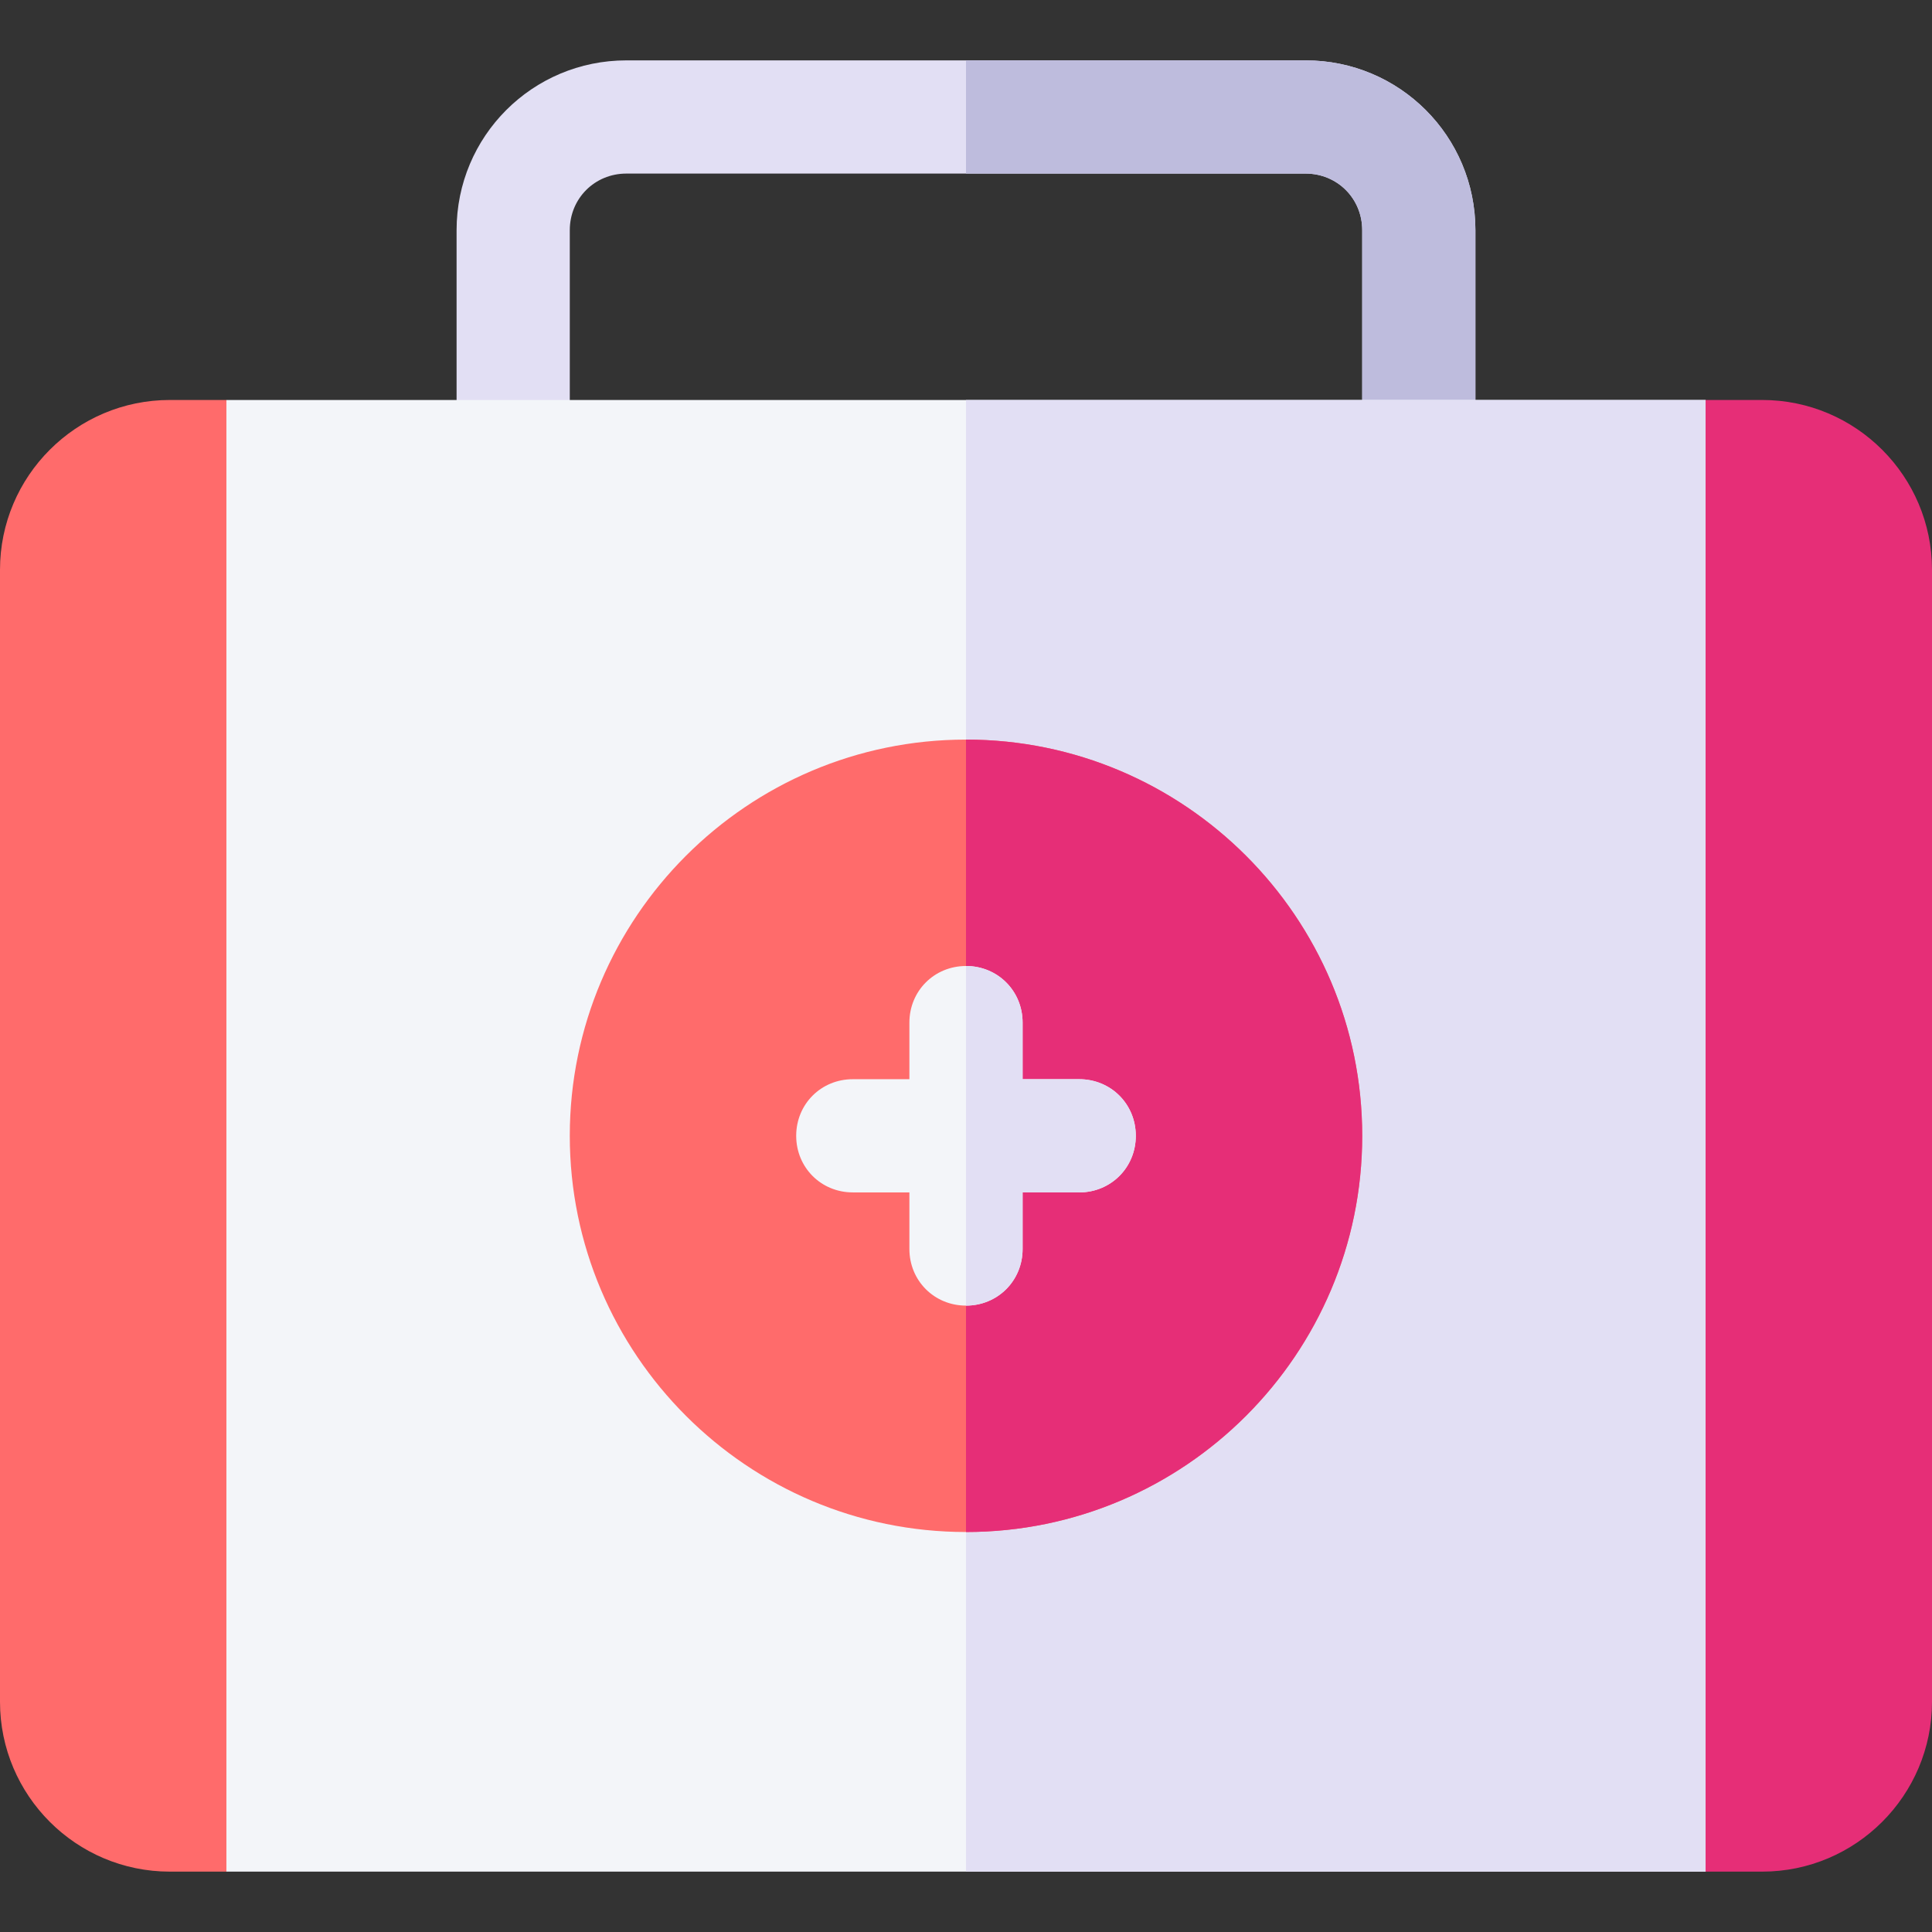 <svg id="Capa_1" enable-background="new 0 0 512 512" height="512" viewBox="0 0 512 512" width="512" xmlns="http://www.w3.org/2000/svg"><rect x="0" y="0" width="512" height="512" fill="#333333" stroke="none"/><g><path d="m391 61v60c0 8.401-6.599 15-15 15s-15-6.599-15-15v-60c0-8.401-6.599-15-15-15h-180c-8.401 0-15 6.599-15 15v60c0 8.401-6.599 15-15 15s-15-6.599-15-15v-60c0-24.901 20.099-45 45-45h180c24.901 0 45 20.099 45 45z" fill="#e2dff4"/><path d="m391 61v60c0 8.401-6.599 15-15 15s-15-6.599-15-15v-60c0-8.401-6.599-15-15-15h-90v-30h90c24.901 0 45 20.099 45 45z" fill="#bebcdd"/><path d="m467 136v330l-15 30h-392l-15-30v-330l15-30h392z" fill="#f3f5f9"/><path d="m467 136v330l-15 30h-196v-390h196z" fill="#e2dff4"/><path d="m256 196c-57.9 0-105 47.1-105 105s47.1 105 105 105 105-47.1 105-105-47.1-105-105-105z" fill="#ff6b6b"/><path d="m361 301c0 57.9-47.1 105-105 105v-210c57.9 0 105 47.1 105 105z" fill="#e62e77"/><path d="m467 106h-15v390h15c24.814 0 45-20.186 45-45v-300c0-24.814-20.186-45-45-45z" fill="#e62e77"/><path d="m45 106c-24.814 0-45 20.186-45 45v300c0 24.814 20.186 45 45 45h15v-390z" fill="#ff6b6b"/><path d="m301 301c0 8.401-6.599 15-15 15h-15v15c0 8.401-6.599 15-15 15s-15-6.599-15-15v-15h-15c-8.401 0-15-6.599-15-15s6.599-15 15-15h15v-15c0-8.401 6.599-15 15-15s15 6.599 15 15v15h15c8.401 0 15 6.599 15 15z" fill="#f3f5f9"/><path d="m301 301c0 8.401-6.599 15-15 15h-15v15c0 8.401-6.599 15-15 15v-90c8.401 0 15 6.599 15 15v15h15c8.401 0 15 6.599 15 15z" fill="#e2dff4"/></g></svg>